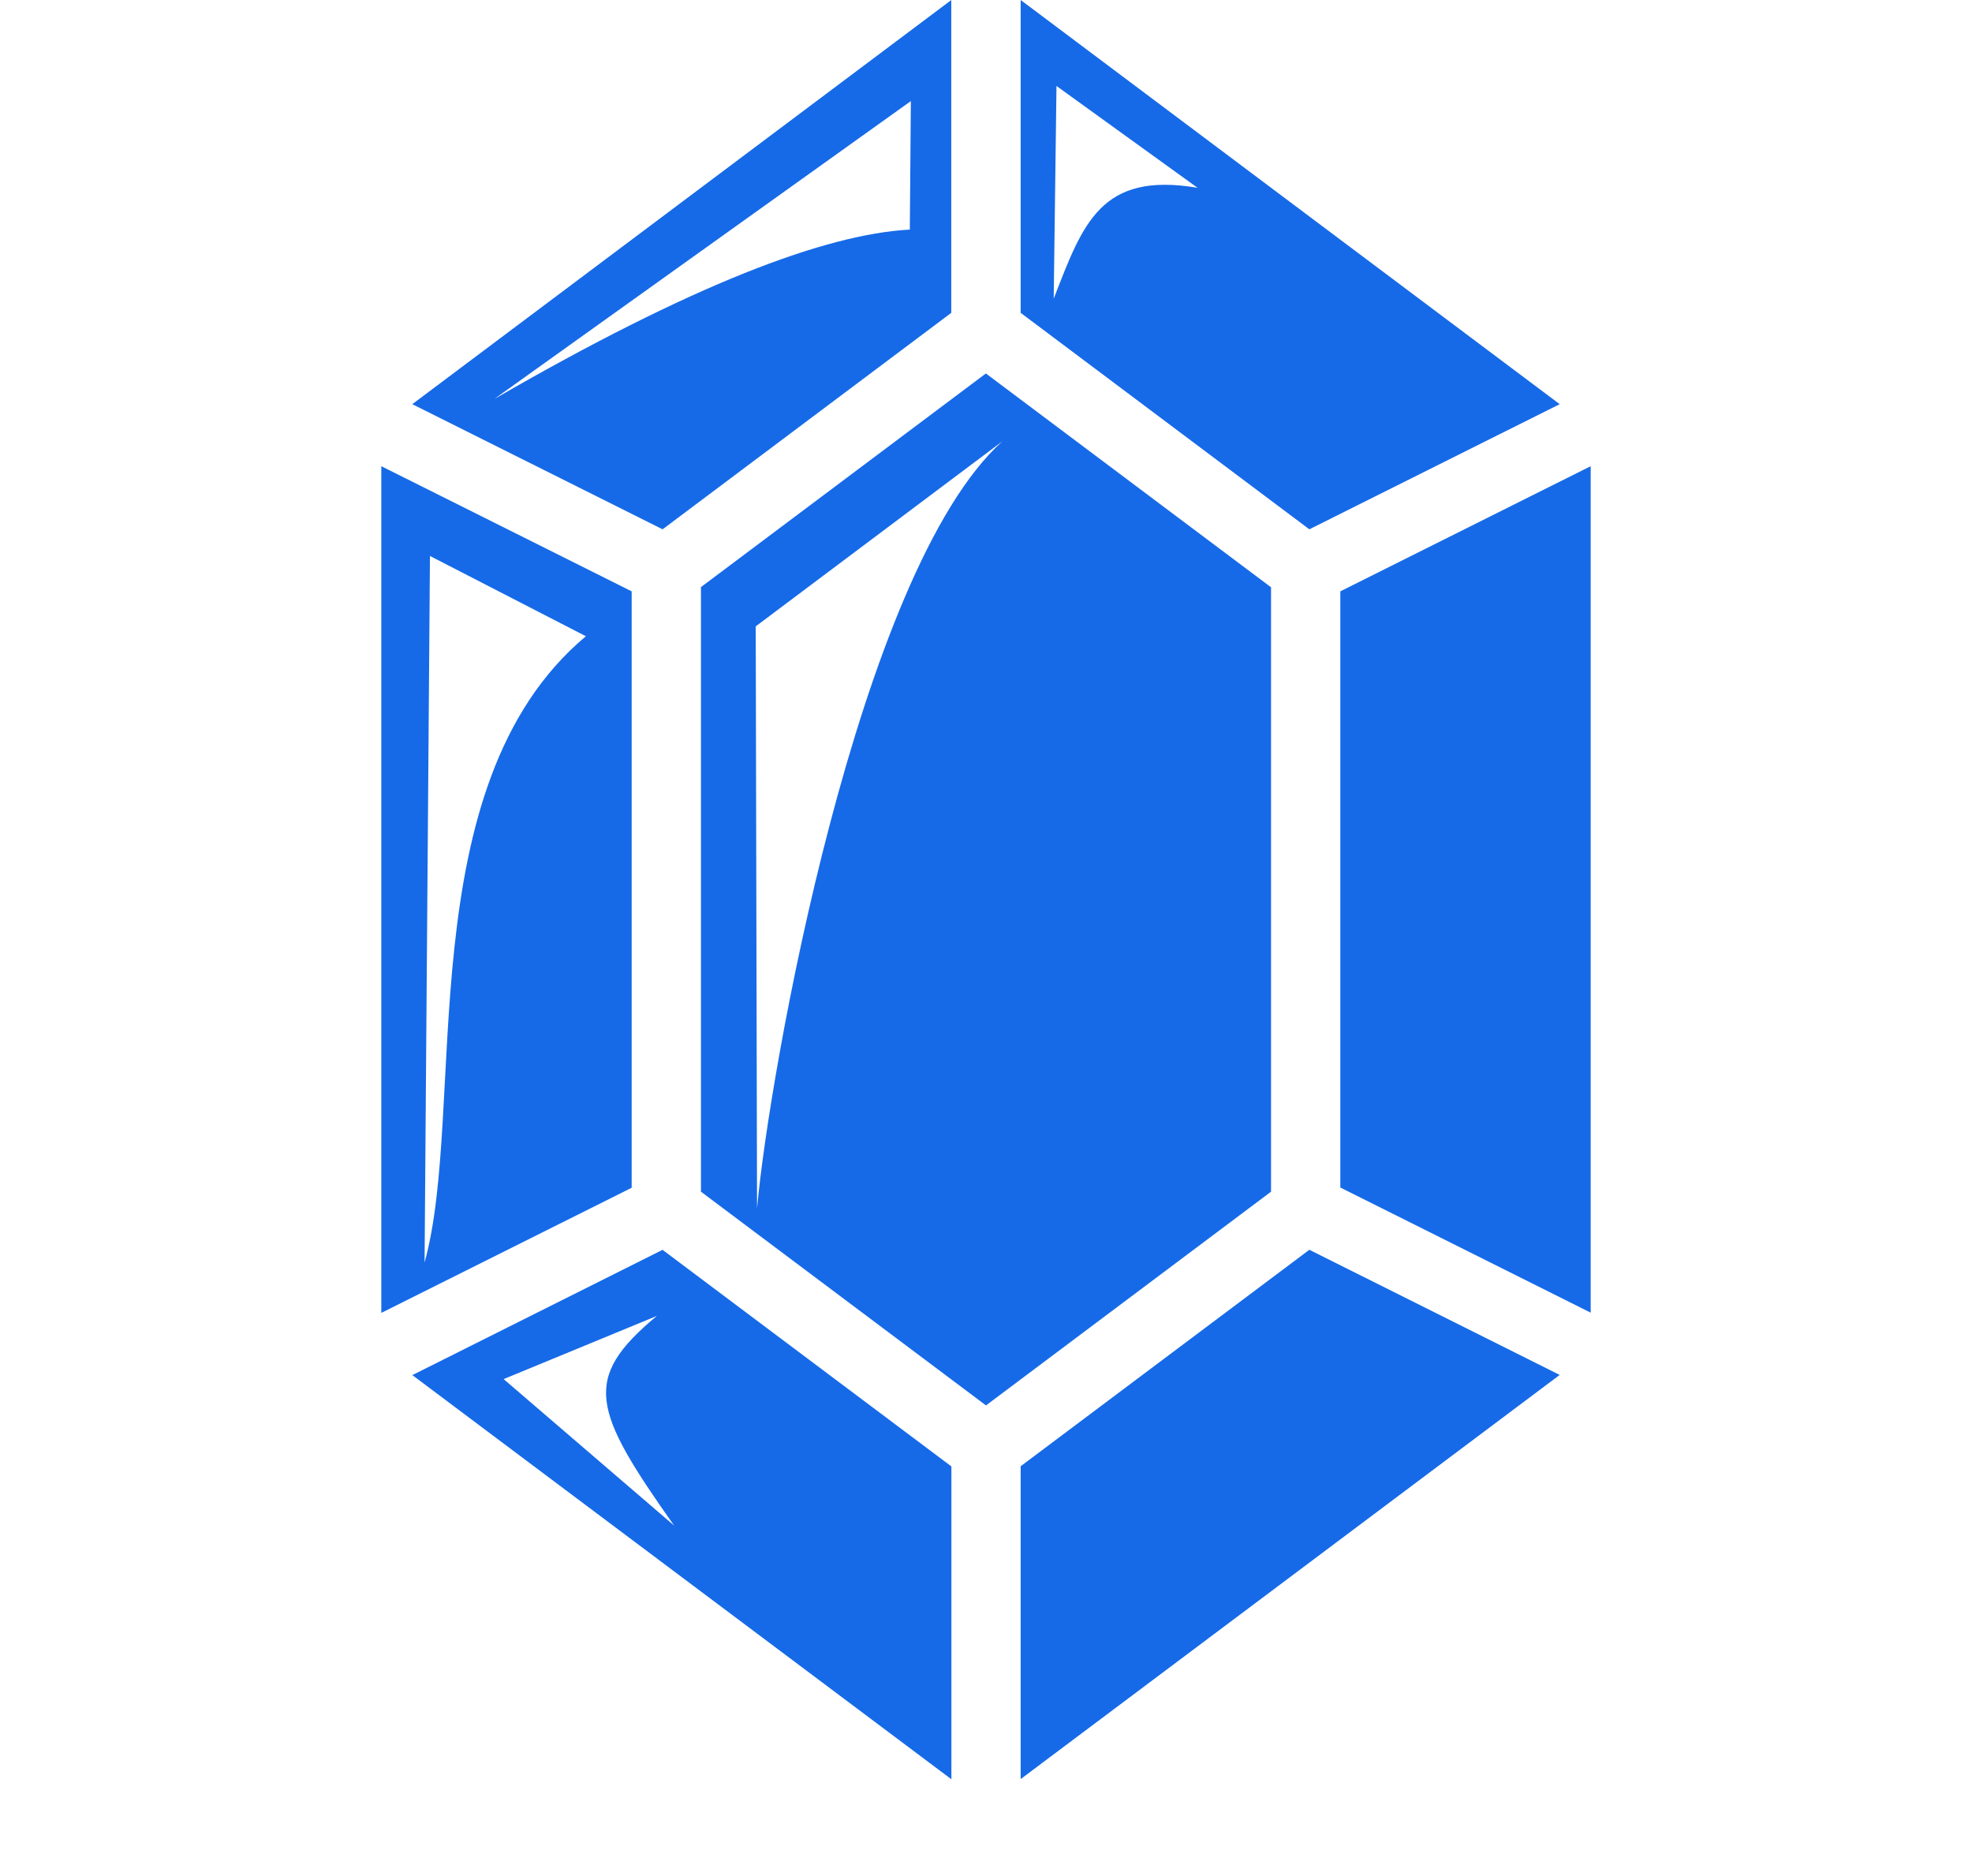 <svg id="rupee" xmlns="http://www.w3.org/2000/svg" width="32.592" height="30.996" viewBox="0 0 32.592 30.996">
  <path id="Path_1" data-name="Path 1" d="M32.592,512h0Z" transform="translate(0 -481.004)" fill="#166ae8"/>
  <g id="Group_1" data-name="Group 1" transform="translate(6.302)">
    <path id="Path_2" data-name="Path 2" d="M108.421,25.076l-8.909,6.679,4.137,2.068,4.771-3.577v-5.17Zm1.146,0v5.17l4.771,3.577,4.138-2.068Zm.591,1.42,2.332,1.683c-1.6-.268-1.893.586-2.377,1.833l.046-3.516Zm-2.406.25-.017,2.124c-1.4.075-3.615.918-6.868,2.8l6.886-4.924Zm1.242,4.5-4.711,3.532v9.991l4.711,3.532,4.711-3.532V34.781l-4.711-3.532Zm.268,1.125c-2.387,2.154-3.86,10.493-4.052,12.674l-.022-9.618,4.074-3.056ZM99,32.78V46.772l4.138-2.068V34.848Zm19.988,0-4.138,2.068V44.7l4.138,2.068ZM99.805,34.264l2.576,1.326c-2.946,2.467-1.96,7.81-2.666,10.349l.089-11.675Zm3.845,11.465L99.513,47.8l8.909,6.679v-5.17l-4.771-3.577Zm10.688,0-4.771,3.577v5.17l8.909-6.679Zm-10.784,1.093c-1.247,1.036-1.066,1.551.285,3.464l-2.817-2.42,2.532-1.044Z" transform="translate(-99 -25.076)" fill="#166ae8"/>
  </g>
</svg>
